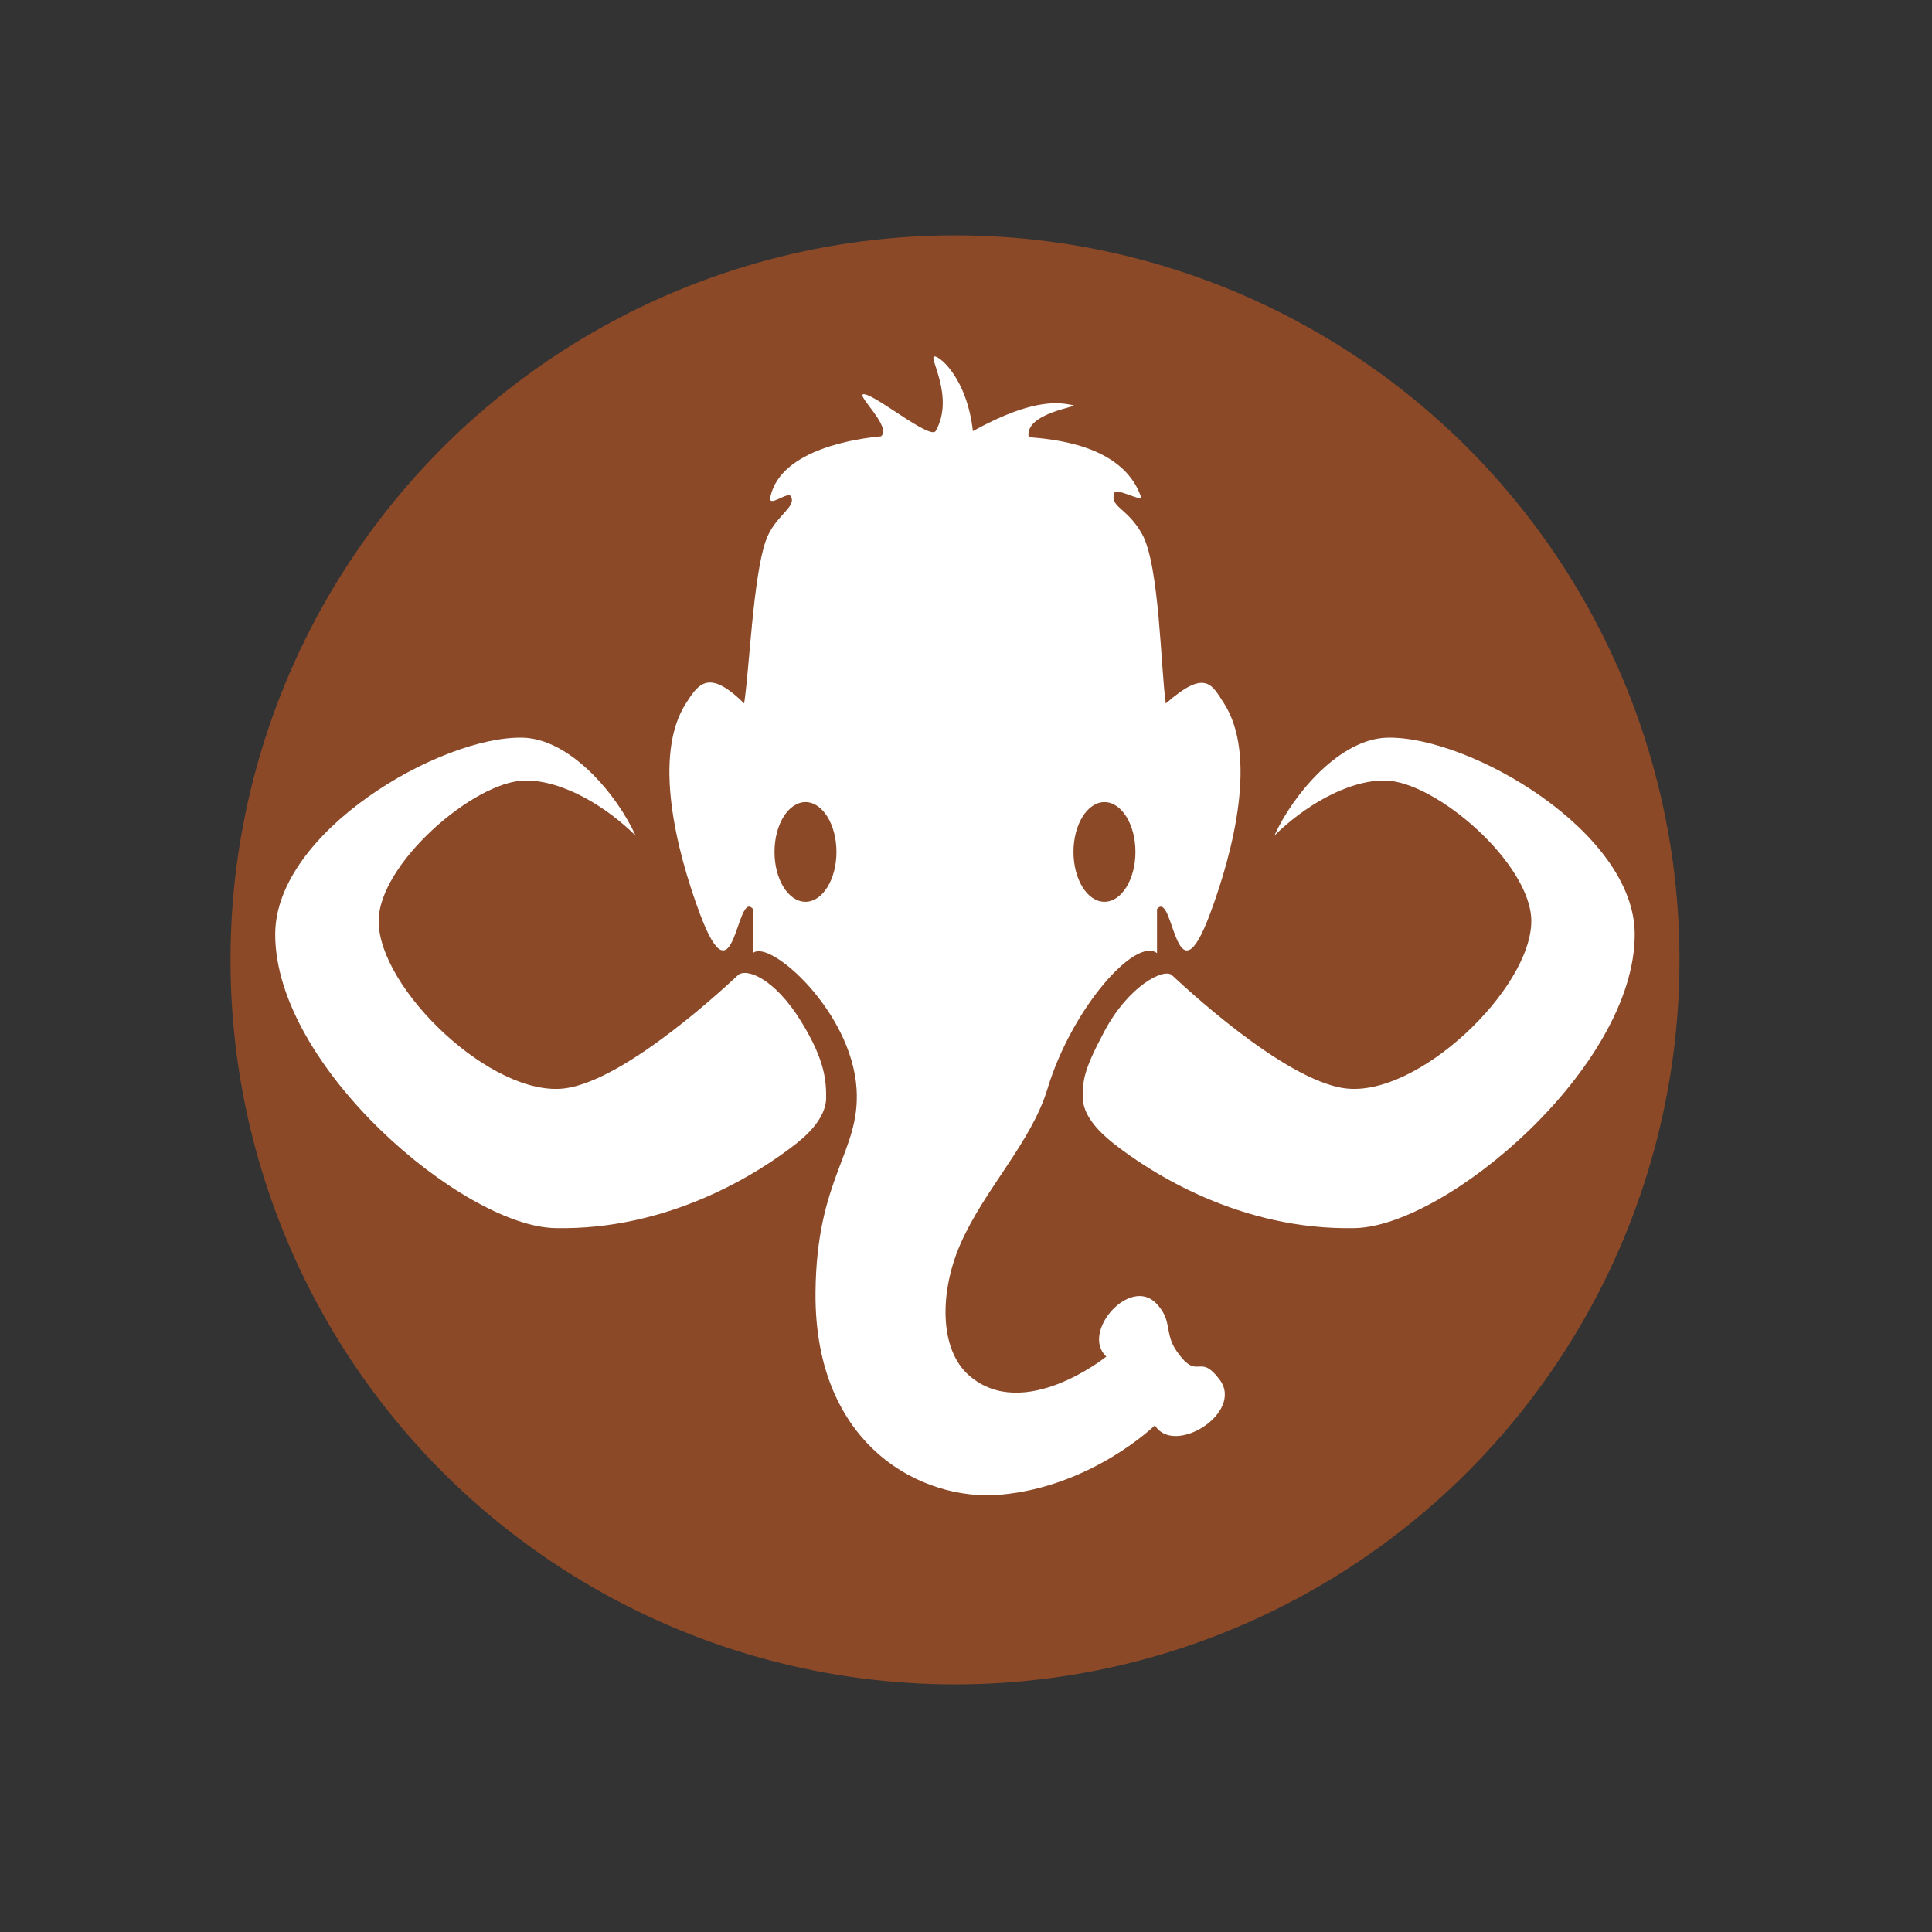 <?xml version="1.0" encoding="utf-8"?>
<!-- Generator: Adobe Illustrator 15.1.0, SVG Export Plug-In . SVG Version: 6.00 Build 0)  -->
<!DOCTYPE svg PUBLIC "-//W3C//DTD SVG 1.1//EN" "http://www.w3.org/Graphics/SVG/1.1/DTD/svg11.dtd">
<svg version="1.1" id="Layer_1" xmlns="http://www.w3.org/2000/svg" xmlns:xlink="http://www.w3.org/1999/xlink" x="0px" y="0px"
	 width="60px" height="60px" viewBox="0 0 60 60" enable-background="new 0 0 60 60" xml:space="preserve">
<rect x="0" y="0" width="60" height="60" fill="#333333" stroke="none"/>
<g>
	<circle fill="#8B4928" cx="29.658" cy="29.81" r="22.5"/>
	<path fill-rule="evenodd" clip-rule="evenodd" fill="#FFFFFF" d="M32.529,33.818c0.756-2.504,2.733-4.731,3.403-4.217v-1.37
		c0.527-0.633,0.557,3.085,1.654,0.13c0.724-1.947,1.469-4.907,0.421-6.526c-0.375-0.581-0.575-1.067-1.802,0.013
		c-0.157-1.039-0.191-4.285-0.736-5.26c-0.462-0.827-0.995-0.827-0.87-1.267c0.06-0.209,0.909,0.313,0.826,0.084
		c-0.587-1.625-2.813-1.769-3.479-1.829c-0.138-0.759,1.628-0.951,1.375-0.994c-0.309-0.049-1.115-0.301-3.107,0.808
		c-0.177-1.6-1.002-2.321-1.193-2.321c-0.206,0,0.637,1.251,0.039,2.315c-0.165,0.292-1.924-1.175-2.247-1.141
		c-0.23,0.026,0.894,1.02,0.547,1.308c-0.667,0.061-3.103,0.375-3.435,1.875c-0.084,0.376,0.542-0.185,0.637-0.011
		c0.188,0.345-0.509,0.596-0.783,1.387c-0.391,1.127-0.505,3.961-0.669,5.045c-1.11-1.102-1.427-0.593-1.802-0.013
		c-1.048,1.619-0.303,4.579,0.421,6.526c1.098,2.955,1.127-0.764,1.654-0.13v1.37c0.5-0.459,3.072,1.799,3.219,4.226
		c0.118,1.956-1.248,2.724-1.276,6.319c-0.038,4.784,3.335,6.49,5.747,6.274c2.849-0.256,4.793-2.154,4.793-2.154
		c0.596,0.973,2.782-0.397,2.008-1.422c-0.648-0.858-0.654,0.071-1.317-0.858c-0.418-0.585-0.126-0.961-0.648-1.506
		c-0.819-0.854-2.353,0.899-1.553,1.652c0,0-2.558,2.062-4.256,0.59c-0.946-0.819-0.916-2.617-0.276-4.082
		C30.564,36.94,32.027,35.48,32.529,33.818z"/>
	<g>
		<path fill-rule="evenodd" clip-rule="evenodd" fill="#FFFFFF" d="M22.919,30.284c-0.251,0.23-3.449,3.263-5.374,3.515
			c-2.259,0.296-5.786-3.097-5.786-5.194c0-1.772,2.963-4.344,4.538-4.365c1.197-0.017,2.568,0.841,3.443,1.714
			c-0.574-1.274-2.028-3.013-3.513-3.045c-2.551-0.054-7.68,2.925-7.68,6.109c0,4.11,5.839,9.061,8.689,9.122
			c3.548,0.077,6.347-1.715,7.522-2.649c0.48-0.382,0.899-0.88,0.899-1.4s-0.027-1.15-0.774-2.364
			C24.048,30.368,23.17,30.054,22.919,30.284z"/>
		<path fill-rule="evenodd" clip-rule="evenodd" fill="#FFFFFF" d="M36.396,30.284c0.251,0.23,3.45,3.263,5.374,3.515
			c2.259,0.296,5.786-3.097,5.786-5.194c0-1.772-2.963-4.344-4.537-4.365c-1.198-0.017-2.568,0.841-3.444,1.714
			c0.575-1.274,2.029-3.013,3.513-3.045c2.552-0.054,7.68,2.925,7.68,6.109c0,4.11-5.839,9.061-8.689,9.122
			c-3.548,0.077-6.346-1.715-7.522-2.649c-0.48-0.382-0.928-0.881-0.928-1.4c0-0.521,0-0.814,0.673-2.07
			C35.049,30.618,36.145,30.054,36.396,30.284z"/>
	</g>
	<g>
		<ellipse fill-rule="evenodd" clip-rule="evenodd" fill="#8B4928" cx="25.015" cy="26.458" rx="0.962" ry="1.548"/>
		<ellipse fill-rule="evenodd" clip-rule="evenodd" fill="#8B4928" cx="34.3" cy="26.458" rx="0.962" ry="1.548"/>
	</g>
</g>
</svg>
